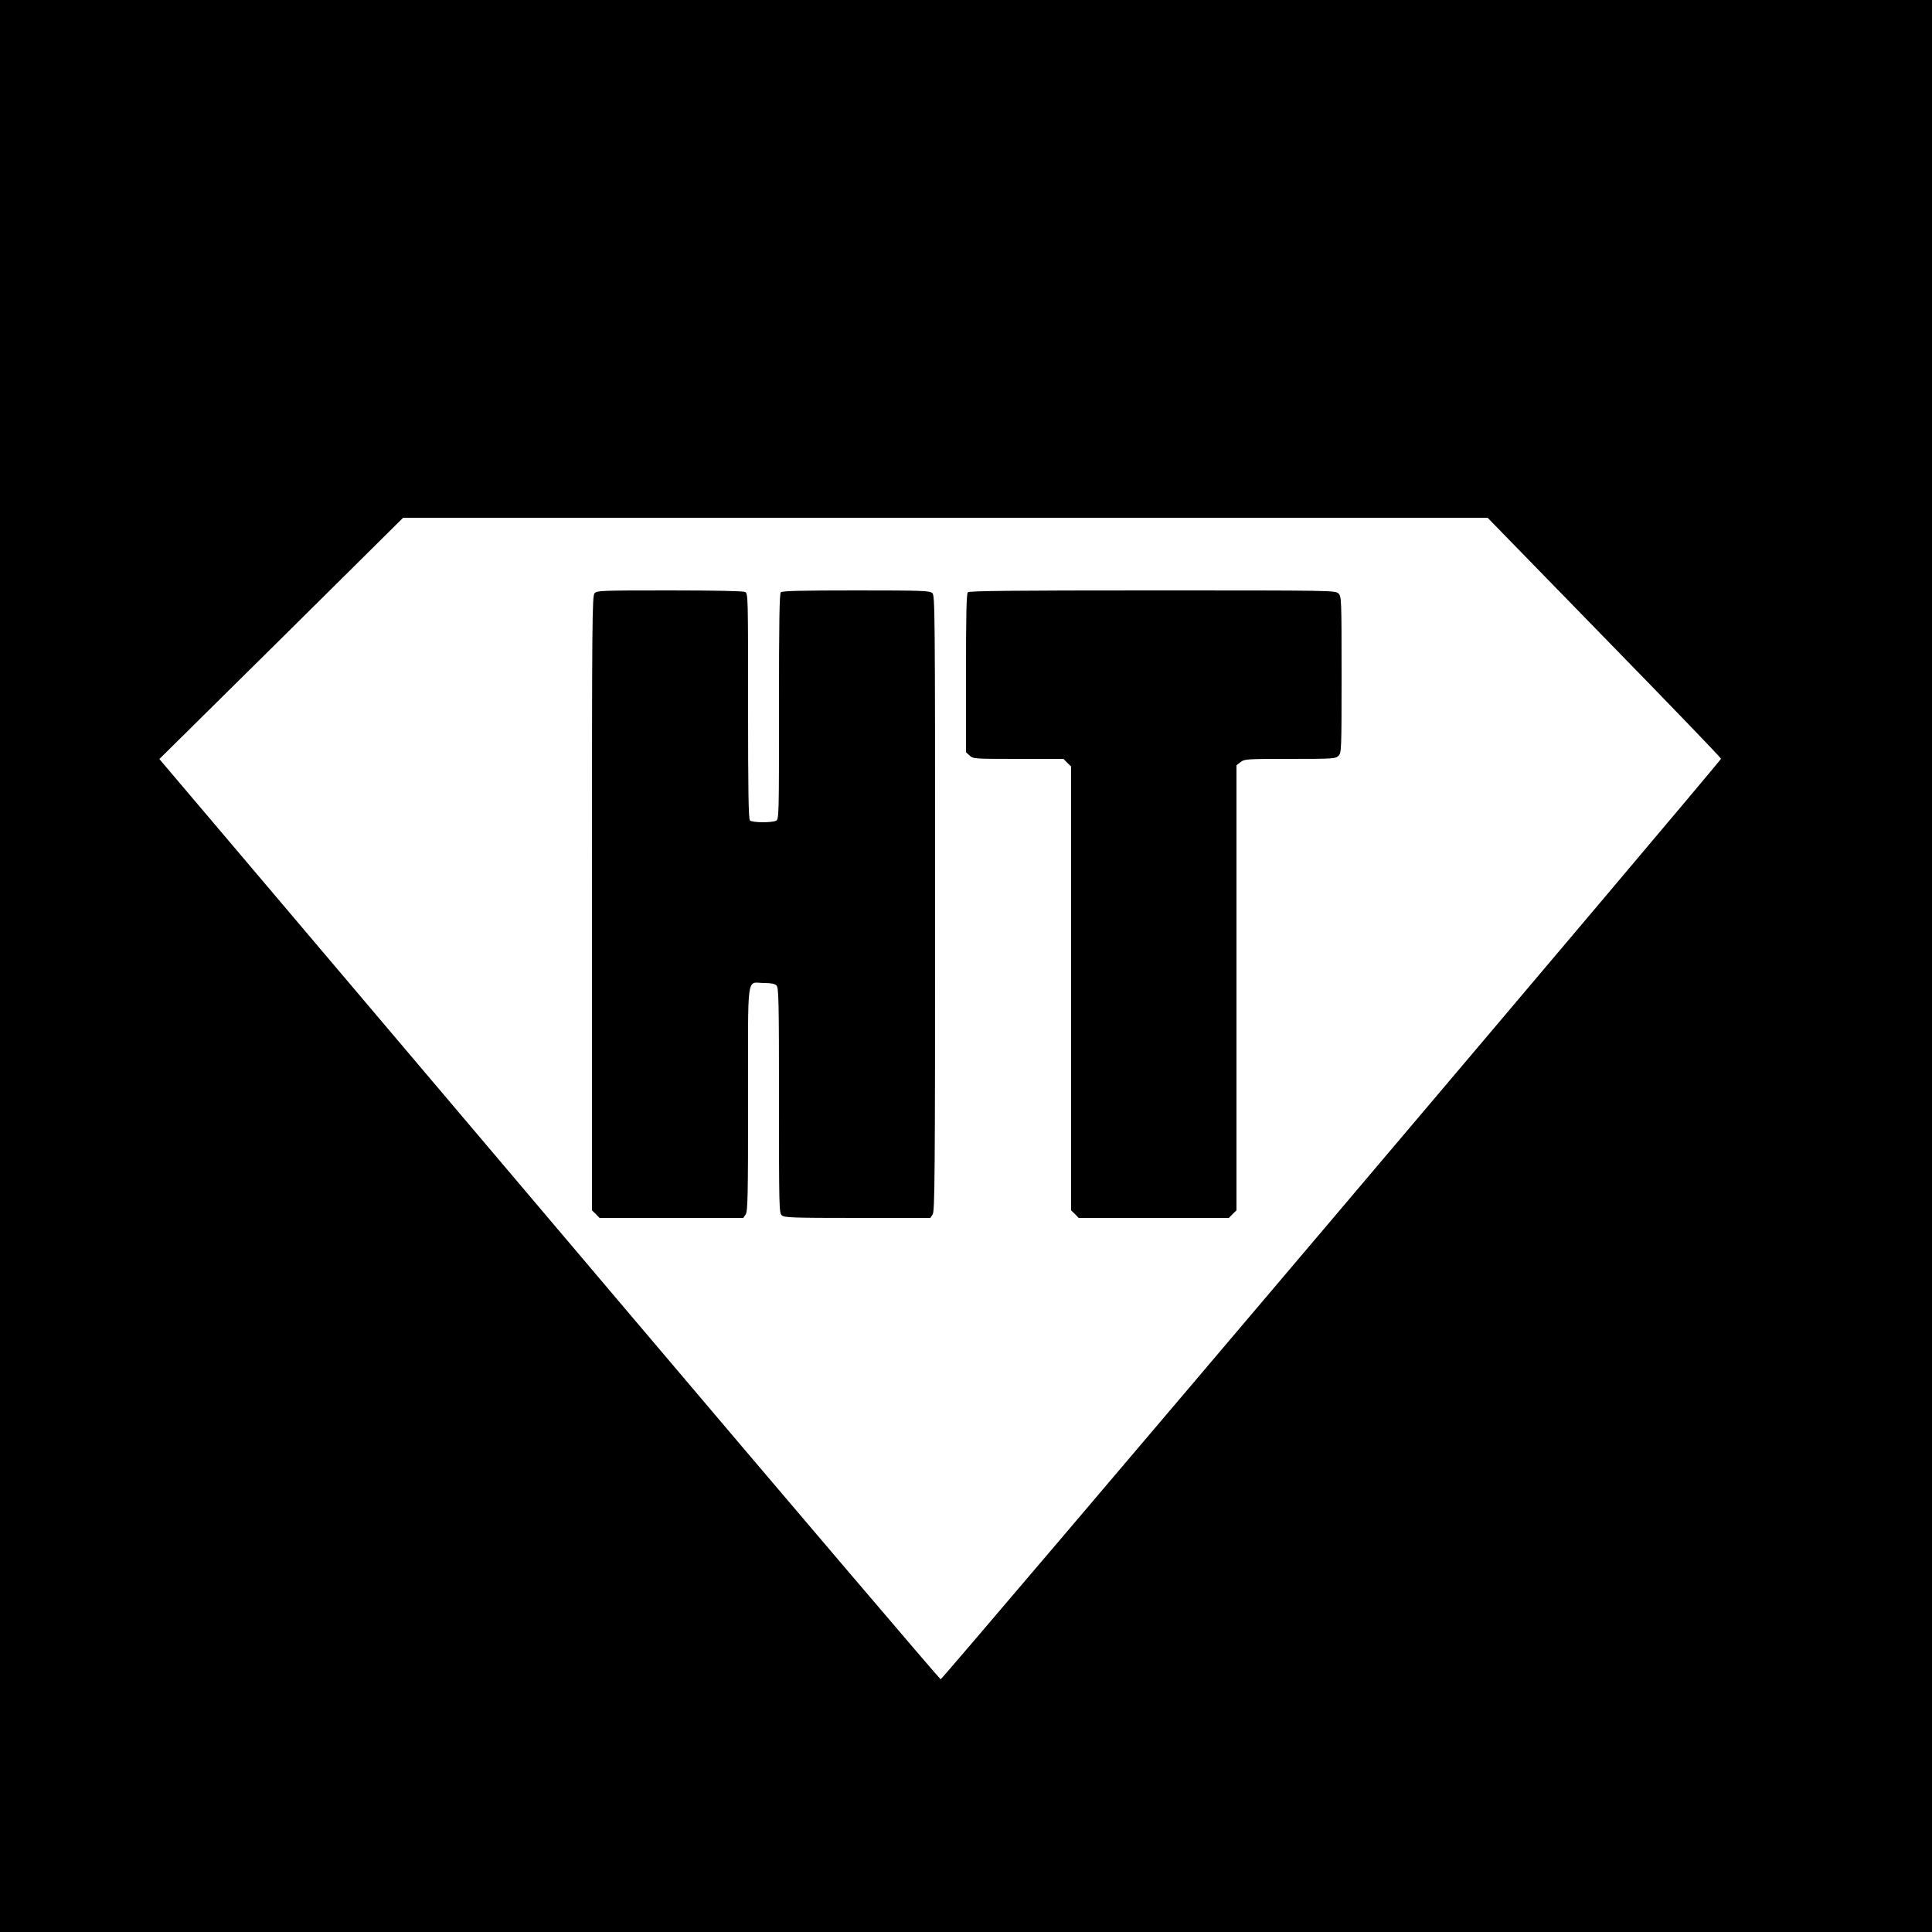 <svg version="1" xmlns="http://www.w3.org/2000/svg" width="1666.667" height="1666.667" viewBox="0 0 1250 1250"><path d="M0 625v625h1250V0H0v625zm1038-212.5c41.5 42.5 75.5 77.8 75.5 78.4 0 1.5-503.6 595.6-504.9 595.6-.5 0-91.2-106.4-201.4-236.5S183.5 586 155 552.3l-51.9-61.2 78.9-78 78.8-78.1h701.7l75.5 77.5z"/><path d="M384.7 383.8c-1.6 1.7-1.7 17.1-1.7 200.6v198.7l2.5 2.4 2.4 2.5h93l1.5-2.2c1.4-2 1.6-10.8 1.6-75 0-83.4-1.2-74.8 10.4-74.8 4.5 0 6.9.5 8 1.6 1.4 1.4 1.6 9.5 1.6 74.3 0 69.2.1 72.9 1.8 74.4s6.5 1.7 49 1.7h47.1l1.5-2.2c1.4-2 1.6-22.8 1.6-201.4 0-191.6-.1-199.2-1.8-200.7s-6.6-1.7-49.3-1.7c-35.6 0-47.8.3-48.7 1.2-.9.9-1.2 18.7-1.2 74 0 70.9 0 72.8-1.9 73.8-2.7 1.4-15.4 1.3-16.9-.2-.9-.9-1.2-18.7-1.2-74 0-70.9 0-72.8-1.9-73.8-1.3-.6-18.5-1-48.9-1-44.2 0-47 .1-48.5 1.8zM626.2 383.2c-.9.9-1.2 13.9-1.2 52.3v51.2l2.3 2.1c2.3 2.2 2.9 2.2 31.6 2.2h29.2l2.4 2.5 2.5 2.4v287.2l2.5 2.4 2.4 2.5h97.2l2.4-2.5 2.5-2.4v-288l2.6-2c2.6-2 3.8-2.1 32-2.1 28.1 0 29.5-.1 31.4-2 1.9-1.9 2-3.3 2-52.5s-.1-50.6-2-52.5c-2-2-3.3-2-120.3-2-90.7 0-118.6.3-119.5 1.2z"/></svg>
